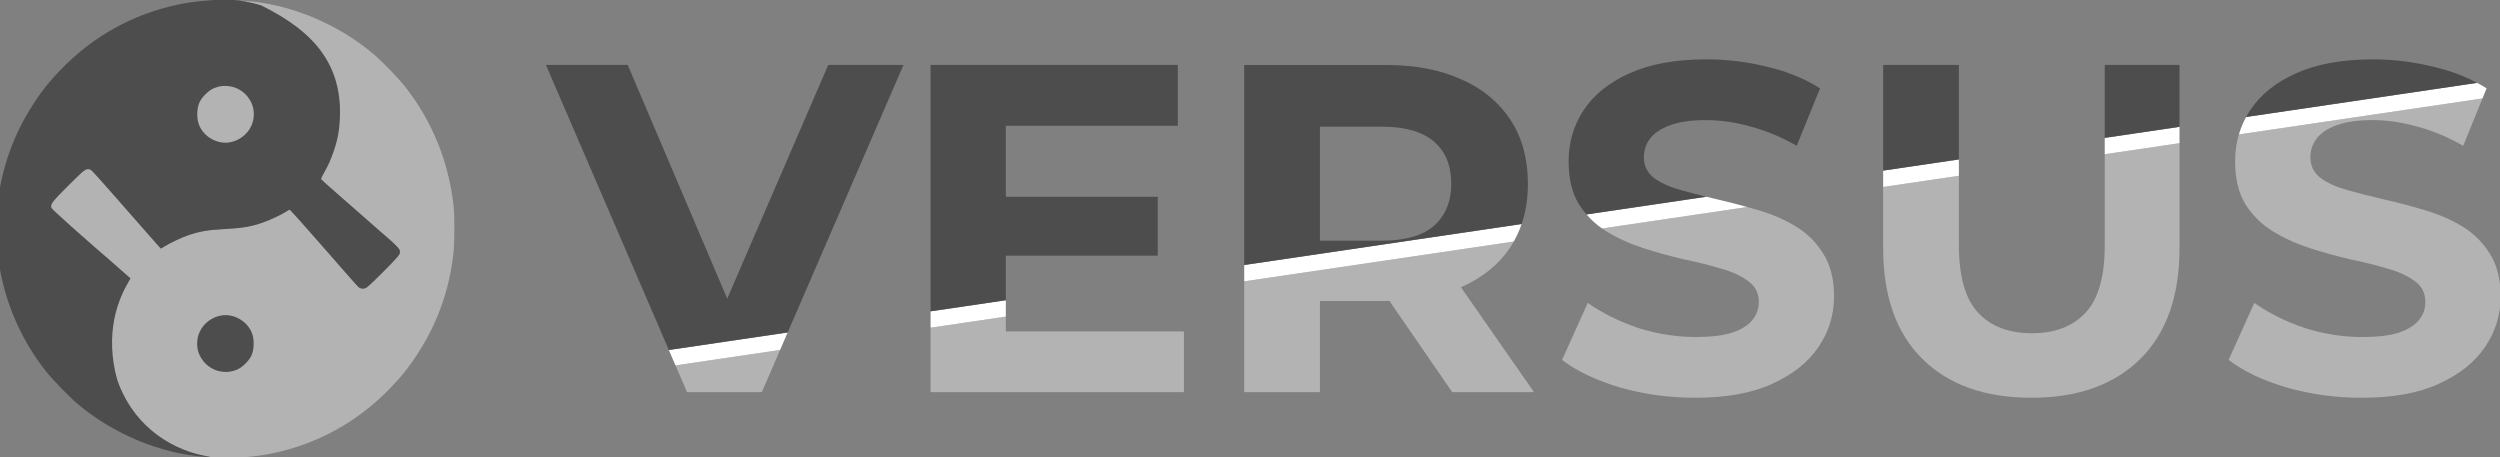 <?xml version="1.0" encoding="UTF-8" standalone="no"?>
<!-- Created with Inkscape (http://www.inkscape.org/) -->

<svg
   width="381.627mm"
   height="69.767mm"
   viewBox="0 0 381.627 69.767"
   version="1.1"
   id="svg312"
   xml:space="preserve"
   inkscape:version="1.2.2 (732a01da63, 2022-12-09)"
   sodipodi:docname="YY_versus_gray.svg"
   xmlns:inkscape="http://www.inkscape.org/namespaces/inkscape"
   xmlns:sodipodi="http://sodipodi.sourceforge.net/DTD/sodipodi-0.dtd"
   xmlns="http://www.w3.org/2000/svg"
   xmlns:svg="http://www.w3.org/2000/svg"><rect x="0" y="0" width="381.627" height="69.767" fill="#808080" stroke="none"/><sodipodi:namedview
     id="namedview314"
     pagecolor="#ffffff"
     bordercolor="#000000"
     borderopacity="0.25"
     inkscape:showpageshadow="2"
     inkscape:pageopacity="0"
     inkscape:pagecheckerboard="0"
     inkscape:deskcolor="#d1d1d1"
     inkscape:document-units="mm"
     showgrid="false"
     inkscape:zoom="0.7385171"
     inkscape:cx="429.91557"
     inkscape:cy="56.870721"
     inkscape:window-width="1920"
     inkscape:window-height="1009"
     inkscape:window-x="1912"
     inkscape:window-y="-8"
     inkscape:window-maximized="1"
     inkscape:current-layer="layer1-1" /><defs
     id="defs309" /><g
     inkscape:label="Layer 1"
     inkscape:groupmode="layer"
     id="layer1"
     transform="translate(-38.649,-113.617)"><g
       id="g451"
       transform="matrix(-0.124,0,0,0.124,211.018,128.443)"><path
         d="m 1059.07,-30.525 h 105.535 v 111.985 h -105.535 z"
         style="fill:#b3b3b3;fill-opacity:1"
         id="path2" /><path
         d="m 1054.299,257.676 h 105.535 v 111.985 h -105.535 z"
         id="path4"
         style="fill:#4d4d4d" /><path
         d="m 1121.799,444.164 c 9.2,-0.5 24.8,-3.5 34.6,-6.7 79.214,-29.976 101.893,-98.84 96,-151.5 -1.6,-16.1 -9.5,-39.5 -18.2,-54 -2.9,-4.7 -4.3,-8 -3.7,-8.7 0.4,-0.7 8.9,-8.3 18.8,-16.9 9.9,-8.6 19.8,-17.3 22,-19.3 2.2,-2 7.4,-6.5 11.5,-10.1 4.1,-3.6 8.8,-7.7 10.5,-9.2 1.6,-1.4 4,-3.5 5.1,-4.5 29.6,-25.5 30.3,-26.2 28.2,-32.4 -0.5,-1.4 -9.8,-11.4 -20.7,-22.2 -19.4,-19.3 -19.9,-19.7 -24,-19.7 -3,0 -4.8,0.6 -6.4,2.3 -1.2,1.2 -20.4,23 -42.6,48.5 -22.2,25.4 -40.9,46.2 -41.4,46.2 -0.5,0 -2.1,-0.8 -3.5,-1.9 -5.5,-3.8 -21.3,-11.2 -31.3,-14.5 -13.9,-4.7 -24.3,-6.4 -46.7,-7.6 -19.6,-1 -30.1,-2.9 -43.8,-7.6 -7.9,-2.7 -21.2,-9 -29.1,-13.9 l -4.2,-2.5 -14.3,16.2 c -7.9,9 -26.9,30.6 -42.2,48.1 -15.2,17.4 -28.6,32.2 -29.6,32.7 -5.2,2.8 -6.5,1.8 -27.7,-19.2 -20.2,-20.2 -22.3,-23 -20.8,-27.7 0.5,-1.7 39.5,-36.6 72,-64.5 4.4,-3.8 11.8,-10.3 16.5,-14.5 4.7,-4.1 8.7,-7.6 8.8,-7.7 0.2,-0.1 -1.5,-3.5 -3.9,-7.5 -39.762,-90.21 -24.918,-157.973 97.1,-211.4 l 7.5,-1.4 -8,0.5 c -55.1,3.7 -113.8,28 -158,65.4 -10.8,9.2 -30.5,29.5 -39,40.3 -33.2,42 -53.7,92.6 -59.6,146.7 -1.4,13 -1.3,44 0.1,57.5 4.8,45.5 20,87.8 45.1,125.9 10.8,16.6 18.5,26 32.9,41 39.8,41.1 88.3,68.1 144,80 20,4.3 49.9,6.9 68,5.8 z m -22.8,-108.4 c -6.5,-2.4 -14.8,-10.3 -18.3,-17.3 -3.5,-7.2 -3.9,-19.8 -0.9,-27.7 5.6,-15 22.7,-24.8 38.2,-21.9 11.6,2.1 21.6,9.8 26.4,20.4 3.9,8.6 4,19.5 0.2,27.9 -5.3,11.5 -15.7,19.3 -27.6,20.8 -7,0.8 -11.2,0.3 -18,-2.2 z"
         style="fill:#b3b3b3;fill-opacity:1"
         id="path8"
         sodipodi:nodetypes="cccccsssccccsccscccccccccccccccccccccccccccccccccc" /><path
         d="m 1103.213,-119.684 c -9.2,0.5 -24.8,3.5 -34.6,6.7 -67.096,33.083 -104.166,75.919 -96,151.5 1.6,16.1 9.5,39.5 18.2,54 2.9,4.7 4.3,8 3.7,8.7 -0.4,0.7 -8.9,8.3 -18.8,16.9 -9.9,8.6 -19.8,17.3 -22,19.3 -2.2,2 -7.4,6.5 -11.5,10.1 -4.1,3.6 -8.8,7.7 -10.5,9.2 -1.6,1.4 -4,3.5 -5.1,4.5 -29.6,25.5 -30.3,26.2 -28.2,32.4 0.5,1.4 9.8,11.4 20.7,22.2 19.4,19.3 19.9,19.7 24,19.7 3,0 4.8,-0.6 6.4,-2.3 1.2,-1.2 20.4,-23 42.6,-48.5 22.2,-25.4 40.9,-46.2 41.4,-46.2 0.5,0 2.1,0.8 3.5,1.9 5.5,3.8 21.3,11.2 31.3,14.5 13.9,4.7 24.3,6.4 46.7,7.6 19.6,1 30.1,2.9 43.8,7.6 7.9,2.7 21.2,9 29.1,13.9 l 4.2,2.5 14.3,-16.2 c 7.9,-9 26.9,-30.6 42.2,-48.1 15.2,-17.4 28.6,-32.2 29.6,-32.7 5.2,-2.8 6.5,-1.8 27.7,19.2 20.2,20.2 22.3,23 20.8,27.7 -0.5,1.7 -39.5,36.6 -72,64.5 -4.4,3.8 -11.8,10.3 -16.5,14.5 -4.7,4.1 -8.7,7.6 -8.8,7.7 16.393,25.85 31.806,68.721 16.3,125.3 -17.2,49.3 -57.3,83.6 -109.5,93.6 l -7.5,1.4 8,-0.5 c 55.1,-3.7 113.8,-28 158,-65.4 10.8,-9.2 30.5,-29.5 39,-40.3 33.2,-42 53.7,-92.6 59.6,-146.7 1.4,-13 1.3,-44 -0.1,-57.5 -4.8,-45.5 -20,-87.8 -45.1,-125.9 -10.8,-16.6 -18.5,-26 -32.9,-41 -39.8,-41.1 -88.3,-68.1 -144,-80 -20,-4.3 -49.9,-6.9 -68,-5.8 z m 22.8,108.4 c 6.5,2.4 14.8,10.3 18.3,17.3 3.5,7.2 3.9,19.8 0.9,27.7 -5.6,15 -22.7,24.8 -38.2,21.9 -11.6,-2.1 -21.6,-9.8 -26.4,-20.4 -3.9,-8.6 -4,-19.5 -0.2,-27.9 5.3,-11.5 15.7,-19.3 27.6,-20.8 7,-0.8 11.2,-0.3 18,2.2 z"
         id="path6"
         sodipodi:nodetypes="cccccsssccccsccscccccccccccccccccccccccccccccccccc"
         style="fill:#4d4d4d" /></g><g
       inkscape:label="Layer 1"
       id="layer1-1"
       transform="matrix(2.334,0,0,2.334,391.329,186.259)"><g
         id="g6070"
         transform="matrix(1.354,0,0,1.354,-115.403,-27.242)"><g
           id="g4324"
           inkscape:label="bottom"
           style="fill:#b3b3b3"
           transform="translate(11.13,28.675)"><path
             id="path4306"
             style="font-weight:bold;font-size:22.578px;font-family:Montserrat;-inkscape-font-specification:'Montserrat, Bold';text-align:center;text-anchor:middle;fill:#b3b3b3;stroke-width:1.323"
             d="m 82.415,-26.787 -11.766,1.738 c -0.121,0.411 -0.182,0.843 -0.182,1.297 0,0.843 0.166,1.535 0.497,2.077 0.346,0.542 0.79,0.979 1.332,1.31 0.542,0.331 1.137,0.602 1.784,0.812 0.662,0.211 1.317,0.392 1.964,0.542 0.662,0.135 1.264,0.286 1.806,0.452 0.542,0.151 0.978,0.353 1.309,0.609 0.331,0.241 0.497,0.572 0.497,0.994 0,0.331 -0.106,0.625 -0.316,0.881 -0.211,0.256 -0.542,0.459 -0.994,0.609 -0.437,0.135 -1.016,0.204 -1.738,0.204 -0.948,0 -1.889,-0.151 -2.822,-0.452 -0.918,-0.316 -1.716,-0.715 -2.393,-1.197 l -1.242,2.754 c 0.707,0.542 1.64,0.986 2.799,1.332 1.159,0.331 2.371,0.497 3.635,0.497 1.505,0 2.747,-0.225 3.725,-0.677 0.993,-0.452 1.738,-1.046 2.235,-1.784 0.497,-0.738 0.745,-1.55 0.745,-2.438 0,-0.828 -0.173,-1.513 -0.519,-2.055 -0.331,-0.542 -0.768,-0.978 -1.309,-1.309 -0.542,-0.331 -1.144,-0.595 -1.806,-0.791 -0.647,-0.196 -1.302,-0.368 -1.965,-0.519 -0.647,-0.151 -1.241,-0.301 -1.783,-0.452 -0.542,-0.151 -0.978,-0.346 -1.309,-0.587 -0.331,-0.256 -0.497,-0.587 -0.497,-0.994 0,-0.346 0.098,-0.647 0.294,-0.903 0.196,-0.271 0.519,-0.489 0.97,-0.655 0.452,-0.166 1.031,-0.249 1.739,-0.249 0.707,0 1.43,0.106 2.167,0.316 0.738,0.196 1.475,0.504 2.212,0.926 z" /><path
             id="path4296"
             style="font-weight:bold;font-size:22.578px;font-family:Montserrat;-inkscape-font-specification:'Montserrat, Bold';text-align:center;text-anchor:middle;fill:#b3b3b3;stroke-width:1.323"
             d="m 53.465,-22.511 v 2.957 c 0,2.318 0.632,4.102 1.897,5.351 1.264,1.249 3.018,1.874 5.261,1.874 2.243,0 3.996,-0.624 5.261,-1.874 1.264,-1.249 1.897,-3.033 1.897,-5.351 v -5.072 l -3.612,0.534 v 4.403 c 0,1.505 -0.309,2.589 -0.926,3.251 -0.617,0.662 -1.482,0.993 -2.596,0.993 -1.114,0 -1.979,-0.331 -2.596,-0.993 -0.617,-0.662 -0.926,-1.746 -0.926,-3.251 v -3.362 z" /><path
             id="path4284"
             style="font-weight:bold;font-size:22.578px;font-family:Montserrat;-inkscape-font-specification:'Montserrat, Bold';text-align:center;text-anchor:middle;fill:#b3b3b3;stroke-width:1.323"
             d="m 0.184,-14.639 -5.053,0.746 0.558,1.294 h 3.612 z" /><path
             id="path4280"
             style="font-weight:bold;font-size:22.578px;font-family:Montserrat;-inkscape-font-specification:'Montserrat, Bold';text-align:center;text-anchor:middle;fill:#b3b3b3;stroke-width:1.323"
             d="m 11.087,-16.25 -3.635,0.537 v 3.114 H 19.689 v -2.935 h -8.602 z" /><path
             id="path4276"
             style="font-weight:bold;font-size:22.578px;font-family:Montserrat;-inkscape-font-specification:'Montserrat, Bold';text-align:center;text-anchor:middle;fill:#b3b3b3;stroke-width:1.323"
             d="m 35.622,-19.875 -13.02,1.923 v 5.352 h 3.658 v -4.403 h 3.183 c 0.058,0 0.113,-0.003 0.171,-0.004 l 3.035,4.406 h 3.951 l -3.531,-5.067 c 0.01,-0.004 0.021,-0.008 0.032,-0.013 1.024,-0.452 1.814,-1.099 2.371,-1.942 0.054,-0.083 0.102,-0.168 0.151,-0.254 z" /><path
             id="path4274"
             style="font-weight:bold;font-size:22.578px;font-family:Montserrat;-inkscape-font-specification:'Montserrat, Bold';text-align:center;text-anchor:middle;fill:#b3b3b3;stroke-width:1.323"
             d="m 46.9,-21.541 -7.012,1.036 c 0.069,0.048 0.139,0.095 0.212,0.139 0.542,0.331 1.137,0.602 1.784,0.812 0.662,0.211 1.317,0.392 1.964,0.542 0.662,0.135 1.264,0.286 1.806,0.452 0.542,0.151 0.978,0.353 1.309,0.609 0.331,0.241 0.497,0.572 0.497,0.994 0,0.331 -0.106,0.625 -0.316,0.881 -0.211,0.256 -0.542,0.459 -0.993,0.609 -0.437,0.135 -1.016,0.204 -1.739,0.204 -0.948,0 -1.889,-0.151 -2.822,-0.452 -0.918,-0.316 -1.716,-0.715 -2.393,-1.197 l -1.242,2.754 c 0.707,0.542 1.64,0.986 2.799,1.332 1.159,0.331 2.371,0.497 3.635,0.497 1.505,0 2.747,-0.225 3.725,-0.677 0.993,-0.452 1.738,-1.046 2.235,-1.784 0.497,-0.738 0.745,-1.55 0.745,-2.438 0,-0.828 -0.173,-1.513 -0.519,-2.055 -0.331,-0.542 -0.768,-0.978 -1.309,-1.309 -0.542,-0.331 -1.144,-0.595 -1.806,-0.791 -0.186,-0.056 -0.373,-0.106 -0.56,-0.159 z" /></g><g
           id="g4340"
           inkscape:label="line"
           transform="translate(11.13,28.675)"><path
             id="path4304"
             style="font-weight:bold;font-size:22.578px;font-family:Montserrat;-inkscape-font-specification:'Montserrat, Bold';text-align:center;text-anchor:middle;fill:#ffffff;stroke-width:1.323"
             d="m 70.998,-25.891 c -0.146,0.27 -0.264,0.551 -0.349,0.842 l 11.766,-1.738 0.198,-0.488 c -0.148,-0.093 -0.301,-0.181 -0.458,-0.265 z" /><path
             id="path4298"
             style="font-weight:bold;font-size:22.578px;font-family:Montserrat;-inkscape-font-specification:'Montserrat, Bold';text-align:center;text-anchor:middle;fill:#ffffff;stroke-width:1.323"
             d="m 64.168,-24.092 3.612,-0.534 v -0.79 l -3.612,0.534 z" /><path
             id="path4294"
             style="font-weight:bold;font-size:22.578px;font-family:Montserrat;-inkscape-font-specification:'Montserrat, Bold';text-align:center;text-anchor:middle;fill:#ffffff;stroke-width:1.323"
             d="m 53.465,-22.511 3.658,-0.54 v -0.79 l -3.658,0.54 z" /><path
             id="path4286"
             style="font-weight:bold;font-size:22.578px;font-family:Montserrat;-inkscape-font-specification:'Montserrat, Bold';text-align:center;text-anchor:middle;fill:#ffffff;stroke-width:1.323"
             d="m 0.184,-14.639 0.365,-0.844 -5.739,0.848 0.32,0.743 z" /><path
             id="path4282"
             style="font-weight:bold;font-size:22.578px;font-family:Montserrat;-inkscape-font-specification:'Montserrat, Bold';text-align:center;text-anchor:middle;fill:#ffffff;stroke-width:1.323"
             d="m 11.087,-16.25 v -0.79 l -3.635,0.537 v 0.79 z" /><path
             id="path4278"
             style="font-weight:bold;font-size:22.578px;font-family:Montserrat;-inkscape-font-specification:'Montserrat, Bold';text-align:center;text-anchor:middle;fill:#ffffff;stroke-width:1.323"
             d="m 35.622,-19.875 c 0.152,-0.268 0.279,-0.549 0.38,-0.846 l -13.4,1.979 v 0.79 z" /><path
             id="path4272"
             style="font-weight:bold;font-size:22.578px;font-family:Montserrat;-inkscape-font-specification:'Montserrat, Bold';text-align:center;text-anchor:middle;fill:#ffffff;stroke-width:1.323"
             d="m 44.925,-22.039 -5.79,0.855 c 0.222,0.257 0.473,0.484 0.752,0.679 l 7.012,-1.036 c -0.465,-0.13 -0.932,-0.253 -1.405,-0.36 -0.198,-0.046 -0.382,-0.092 -0.57,-0.138 z" /></g><g
           id="g4316"
           inkscape:label="top"
           style="fill:#4d4d4d"
           transform="translate(11.13,28.675)"><path
             id="text2307"
             style="font-weight:bold;font-size:22.578px;font-family:Montserrat;-inkscape-font-specification:'Montserrat, Bold';text-align:center;text-anchor:middle;fill:#4d4d4d;stroke-width:1.323"
             d="m 57.123,-23.841 v -4.563 H 53.465 v 5.103 z" /><path
             id="path4302"
             style="font-weight:bold;font-size:22.578px;font-family:Montserrat;-inkscape-font-specification:'Montserrat, Bold';text-align:center;text-anchor:middle;fill:#4d4d4d;stroke-width:1.323"
             d="m 70.998,-25.891 11.157,-1.648 c -0.626,-0.335 -1.323,-0.594 -2.093,-0.774 -0.963,-0.241 -1.942,-0.361 -2.935,-0.361 -1.49,0 -2.732,0.226 -3.725,0.677 -0.978,0.437 -1.716,1.031 -2.212,1.784 -0.069,0.106 -0.132,0.213 -0.191,0.322 z" /><path
             id="path4300"
             style="font-weight:bold;font-size:22.578px;font-family:Montserrat;-inkscape-font-specification:'Montserrat, Bold';text-align:center;text-anchor:middle;fill:#4d4d4d;stroke-width:1.323"
             d="m 64.168,-24.882 3.612,-0.534 v -2.988 H 64.168 Z" /><path
             id="path4292"
             style="font-weight:bold;font-size:22.578px;font-family:Montserrat;-inkscape-font-specification:'Montserrat, Bold';text-align:center;text-anchor:middle;fill:#4d4d4d;stroke-width:1.323"
             d="m 22.602,-18.741 13.4,-1.979 c 0.202,-0.592 0.304,-1.241 0.304,-1.948 0,-1.189 -0.278,-2.213 -0.835,-3.071 -0.557,-0.858 -1.347,-1.513 -2.371,-1.964 -1.024,-0.467 -2.243,-0.7 -3.658,-0.7 h -6.841 z m 3.658,-6.682 h 2.98 c 1.129,0 1.972,0.241 2.529,0.722 0.557,0.482 0.835,1.159 0.835,2.032 0,0.858 -0.278,1.535 -0.835,2.032 -0.557,0.482 -1.4,0.722 -2.529,0.722 h -2.98 z" /><path
             id="path4290"
             style="font-weight:bold;font-size:22.578px;font-family:Montserrat;-inkscape-font-specification:'Montserrat, Bold';text-align:center;text-anchor:middle;fill:#4d4d4d;stroke-width:1.323"
             d="m 7.452,-16.503 3.635,-0.537 v -2.152 h 7.338 v -2.845 h -7.338 v -3.432 h 8.309 v -2.935 H 7.452 Z" /><path
             id="path4288"
             style="font-weight:bold;font-size:22.578px;font-family:Montserrat;-inkscape-font-specification:'Montserrat, Bold';text-align:center;text-anchor:middle;fill:#4d4d4d;stroke-width:1.323"
             d="m -5.189,-14.636 5.739,-0.848 5.593,-12.92 h -3.635 l -4.879,11.288 -4.806,-11.288 h -3.951 z" /><path
             id="path4270"
             style="font-weight:bold;font-size:22.578px;font-family:Montserrat;-inkscape-font-specification:'Montserrat, Bold';text-align:center;text-anchor:middle;fill:#4d4d4d;stroke-width:1.323"
             d="m 44.931,-28.675 c -1.49,0 -2.732,0.226 -3.725,0.677 -0.978,0.437 -1.716,1.031 -2.212,1.784 -0.482,0.738 -0.723,1.558 -0.723,2.461 0,0.843 0.166,1.535 0.497,2.077 0.112,0.175 0.235,0.339 0.367,0.492 l 5.79,-0.855 c -0.427,-0.104 -0.837,-0.209 -1.213,-0.314 -0.542,-0.151 -0.978,-0.346 -1.309,-0.587 -0.331,-0.256 -0.497,-0.587 -0.497,-0.994 0,-0.346 0.098,-0.647 0.294,-0.903 0.196,-0.271 0.519,-0.489 0.97,-0.655 0.452,-0.166 1.031,-0.249 1.739,-0.249 0.707,0 1.43,0.106 2.167,0.316 0.738,0.196 1.475,0.504 2.213,0.926 l 1.129,-2.777 c -0.738,-0.467 -1.588,-0.813 -2.551,-1.039 -0.963,-0.241 -1.942,-0.361 -2.935,-0.361 z" /></g></g></g></g></svg>
